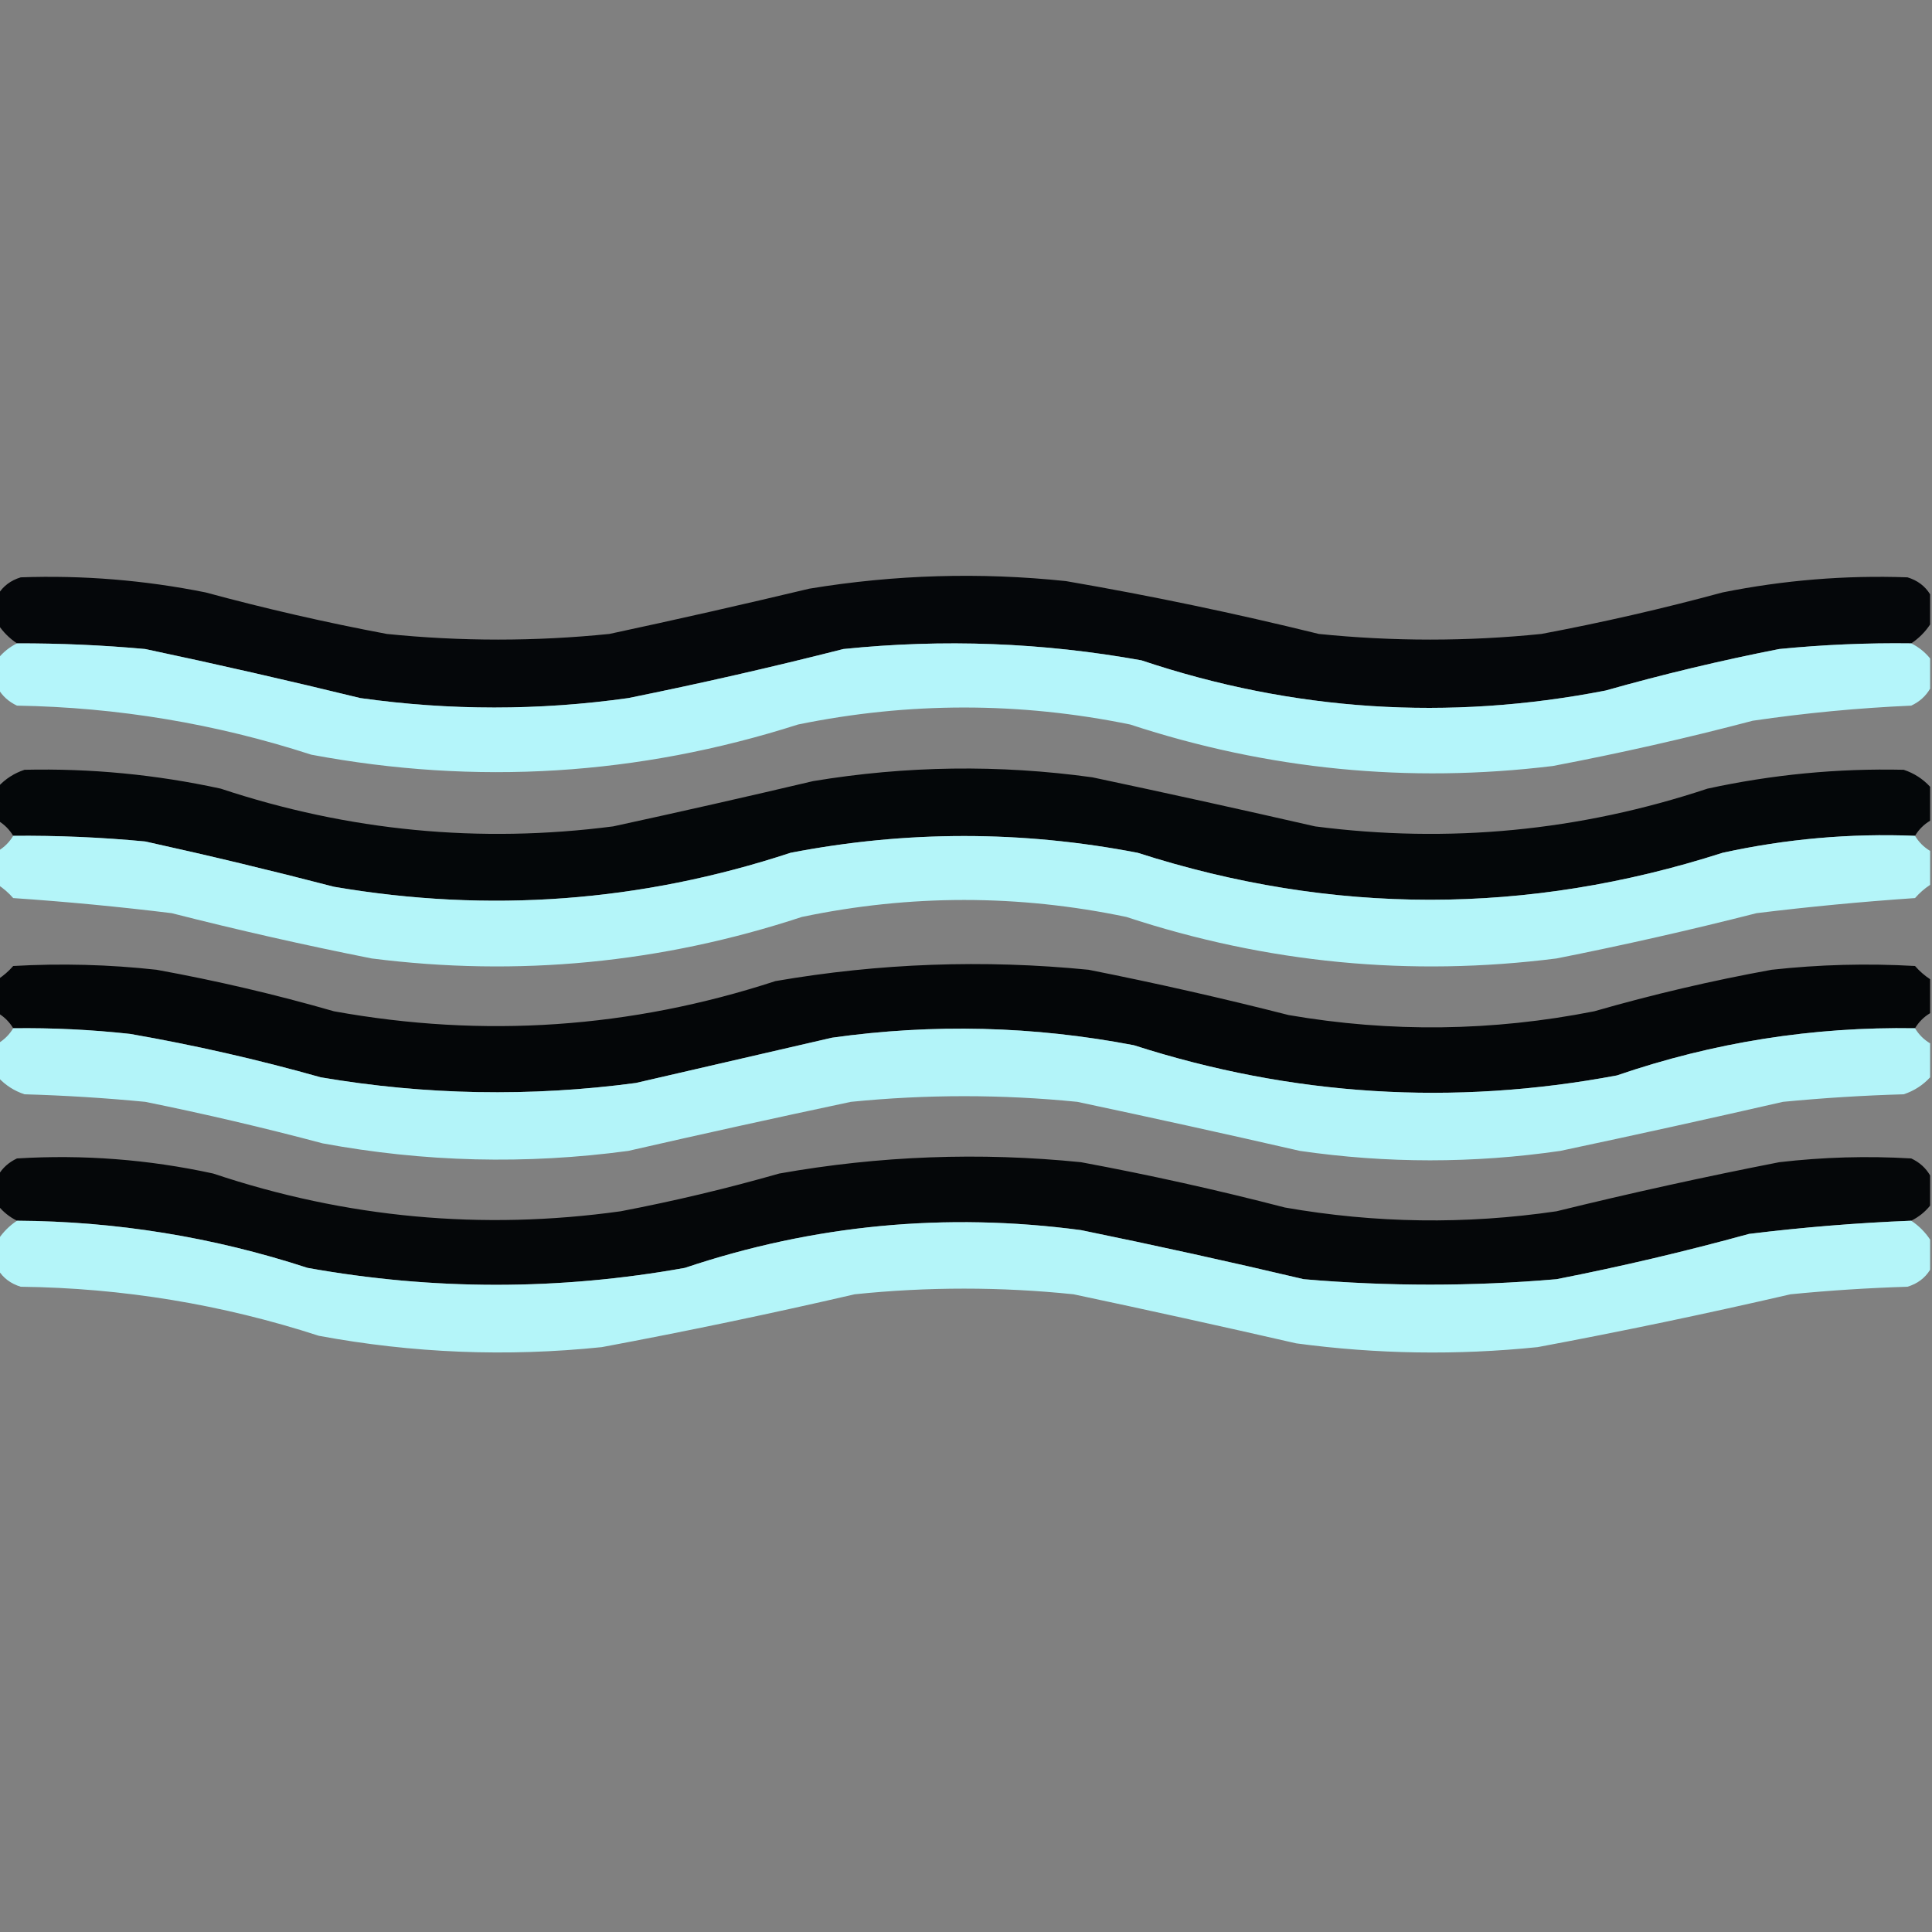 <?xml version="1.0" encoding="UTF-8"?>
<!DOCTYPE svg PUBLIC "-//W3C//DTD SVG 1.1//EN" "http://www.w3.org/Graphics/SVG/1.1/DTD/svg11.dtd">
<svg xmlns="http://www.w3.org/2000/svg" version="1.1" width="512px" height="512px" style="shape-rendering:geometricPrecision; text-rendering:geometricPrecision; image-rendering:optimizeQuality; fill-rule:evenodd; clip-rule:evenodd" xmlns:xlink="http://www.w3.org/1999/xlink">
<rect width="100%" height="100%" fill="#808080" stroke="none"/>
<g><path style="opacity:1" fill="#05070a" d="M 511.5,157.5 C 511.5,160.167 511.5,162.833 511.5,165.5C 510.167,167.5 508.5,169.167 506.5,170.5C 494.806,170.349 483.139,170.849 471.5,172C 456.011,175.039 440.678,178.706 425.5,183C 383.752,191.14 342.752,188.473 302.5,175C 276.319,170.273 249.986,169.273 223.5,172C 204.628,176.801 185.628,181.134 166.5,185C 142.835,188.333 119.168,188.333 95.5,185C 76.579,180.377 57.58,176.043 38.5,172C 27.189,170.968 15.855,170.468 4.5,170.5C 2.5,169.167 0.833,167.5 -0.5,165.5C -0.5,162.833 -0.5,160.167 -0.5,157.5C 0.854,155.304 2.854,153.804 5.5,153C 21.98,152.414 38.313,153.748 54.5,157C 70.362,161.299 86.362,164.966 102.5,168C 122.167,170 141.833,170 161.5,168C 179.208,164.209 196.874,160.209 214.5,156C 237.075,152.277 259.742,151.611 282.5,154C 304.998,157.875 327.332,162.541 349.5,168C 369.167,170 388.833,170 408.5,168C 424.638,164.966 440.638,161.299 456.5,157C 472.687,153.748 489.02,152.414 505.5,153C 508.146,153.804 510.146,155.304 511.5,157.5 Z"/></g>
<g><path style="opacity:0.979" fill="#b5f7fc" d="M 4.5,170.5 C 15.855,170.468 27.189,170.968 38.5,172C 57.58,176.043 76.579,180.377 95.5,185C 119.168,188.333 142.835,188.333 166.5,185C 185.628,181.134 204.628,176.801 223.5,172C 249.986,169.273 276.319,170.273 302.5,175C 342.752,188.473 383.752,191.14 425.5,183C 440.678,178.706 456.011,175.039 471.5,172C 483.139,170.849 494.806,170.349 506.5,170.5C 508.48,171.484 510.147,172.817 511.5,174.5C 511.5,177.167 511.5,179.833 511.5,182.5C 510.354,184.475 508.687,185.975 506.5,187C 492.428,187.621 478.428,188.954 464.5,191C 446.968,195.622 429.301,199.622 411.5,203C 373.34,207.651 336.006,203.984 299.5,192C 270.165,186 240.831,186 211.5,192C 169.177,205.519 126.177,208.186 82.5,200C 57.15,191.775 31.149,187.442 4.5,187C 2.313,185.975 0.646,184.475 -0.5,182.5C -0.5,179.833 -0.5,177.167 -0.5,174.5C 0.853,172.817 2.52,171.484 4.5,170.5 Z"/></g>
<g><path style="opacity:1" fill="#040709" d="M 511.5,208.5 C 511.5,211.5 511.5,214.5 511.5,217.5C 509.833,218.5 508.5,219.833 507.5,221.5C 490.308,220.81 473.308,222.31 456.5,226C 404.818,242.599 353.151,242.599 301.5,226C 270.813,220.073 240.147,220.073 209.5,226C 169.927,239.032 129.594,242.032 88.5,235C 71.92,230.688 55.253,226.688 38.5,223C 26.858,221.895 15.192,221.395 3.5,221.5C 2.5,219.833 1.167,218.5 -0.5,217.5C -0.5,214.5 -0.5,211.5 -0.5,208.5C 1.433,206.404 3.767,204.904 6.5,204C 24.019,203.6 41.353,205.266 58.5,209C 92.396,220.248 127.062,223.581 162.5,219C 180.195,215.16 197.862,211.16 215.5,207C 240.118,202.92 264.784,202.586 289.5,206C 309.207,210.177 328.873,214.51 348.5,219C 383.938,223.581 418.604,220.248 452.5,209C 469.647,205.266 486.981,203.6 504.5,204C 507.233,204.904 509.567,206.404 511.5,208.5 Z"/></g>
<g><path style="opacity:0.976" fill="#b5f7fc" d="M 3.5,221.5 C 15.192,221.395 26.858,221.895 38.5,223C 55.253,226.688 71.92,230.688 88.5,235C 129.594,242.032 169.927,239.032 209.5,226C 240.147,220.073 270.813,220.073 301.5,226C 353.151,242.599 404.818,242.599 456.5,226C 473.308,222.31 490.308,220.81 507.5,221.5C 508.5,223.167 509.833,224.5 511.5,225.5C 511.5,228.5 511.5,231.5 511.5,234.5C 510.038,235.458 508.705,236.624 507.5,238C 493.467,238.954 479.467,240.287 465.5,242C 447.935,246.475 430.268,250.475 412.5,254C 373.724,258.923 335.724,255.256 298.5,243C 269.833,237 241.167,237 212.5,243C 175.276,255.256 137.276,258.923 98.5,254C 80.732,250.475 63.065,246.475 45.5,242C 31.533,240.287 17.533,238.954 3.5,238C 2.295,236.624 0.962,235.458 -0.5,234.5C -0.5,231.5 -0.5,228.5 -0.5,225.5C 1.167,224.5 2.5,223.167 3.5,221.5 Z"/></g>
<g><path style="opacity:1" fill="#040608" d="M 511.5,259.5 C 511.5,262.5 511.5,265.5 511.5,268.5C 509.833,269.5 508.5,270.833 507.5,272.5C 480.415,272.059 454.082,276.226 428.5,285C 385.116,293.147 342.45,290.48 300.5,277C 273.939,271.905 247.273,271.238 220.5,275C 203.168,279 185.835,283 168.5,287C 140.574,290.725 112.741,290.225 85,285.5C 68.363,280.799 51.529,276.966 34.5,274C 24.197,272.868 13.863,272.368 3.5,272.5C 2.5,270.833 1.167,269.5 -0.5,268.5C -0.5,265.5 -0.5,262.5 -0.5,259.5C 0.962,258.542 2.295,257.376 3.5,256C 16.193,255.273 28.86,255.606 41.5,257C 57.35,259.879 73.016,263.546 88.5,268C 128.158,275.185 167.158,272.519 205.5,260C 233.012,255.249 260.679,254.249 288.5,257C 306.268,260.525 323.935,264.525 341.5,269C 368.552,273.662 395.552,273.329 422.5,268C 437.983,263.546 453.65,259.879 469.5,257C 482.14,255.606 494.807,255.273 507.5,256C 508.705,257.376 510.038,258.542 511.5,259.5 Z"/></g>
<g><path style="opacity:0.974" fill="#b5f7fc" d="M 3.5,272.5 C 13.863,272.368 24.197,272.868 34.5,274C 51.529,276.966 68.363,280.799 85,285.5C 112.741,290.225 140.574,290.725 168.5,287C 185.835,283 203.168,279 220.5,275C 247.273,271.238 273.939,271.905 300.5,277C 342.45,290.48 385.116,293.147 428.5,285C 454.082,276.226 480.415,272.059 507.5,272.5C 508.5,274.167 509.833,275.5 511.5,276.5C 511.5,279.5 511.5,282.5 511.5,285.5C 509.567,287.596 507.233,289.096 504.5,290C 493.809,290.304 483.142,290.971 472.5,292C 452.871,296.491 433.204,300.824 413.5,305C 390.5,308.333 367.5,308.333 344.5,305C 324.873,300.51 305.207,296.177 285.5,292C 265.5,290 245.5,290 225.5,292C 205.793,296.177 186.127,300.51 166.5,305C 139.395,308.648 112.395,307.981 85.5,303C 69.934,298.858 54.268,295.192 38.5,292C 27.858,290.971 17.191,290.304 6.5,290C 3.767,289.096 1.433,287.596 -0.5,285.5C -0.5,282.5 -0.5,279.5 -0.5,276.5C 1.167,275.5 2.5,274.167 3.5,272.5 Z"/></g>
<g><path style="opacity:1" fill="#050709" d="M 511.5,311.5 C 511.5,314.167 511.5,316.833 511.5,319.5C 510.147,321.183 508.48,322.516 506.5,323.5C 492.134,324.074 477.8,325.241 463.5,327C 446.656,331.636 429.656,335.636 412.5,339C 390.158,340.928 367.825,340.928 345.5,339C 325.907,334.372 306.24,330.039 286.5,326C 250.653,321.221 215.653,324.554 181.5,336C 148.156,341.986 114.823,341.986 81.5,336C 56.468,327.824 30.801,323.657 4.5,323.5C 2.52,322.516 0.853,321.183 -0.5,319.5C -0.5,316.833 -0.5,314.167 -0.5,311.5C 0.646,309.525 2.313,308.025 4.5,307C 22.016,305.926 39.35,307.259 56.5,311C 91.736,322.79 127.736,326.124 164.5,321C 178.648,318.296 192.648,314.963 206.5,311C 233.016,306.289 259.683,305.289 286.5,308C 304.629,311.365 322.629,315.365 340.5,320C 364.445,324.198 388.445,324.531 412.5,321C 432.059,316.194 451.726,311.86 471.5,308C 483.14,306.64 494.807,306.307 506.5,307C 508.687,308.025 510.354,309.525 511.5,311.5 Z"/></g>
<g><path style="opacity:0.976" fill="#b5f7fc" d="M 4.5,323.5 C 30.801,323.657 56.468,327.824 81.5,336C 114.823,341.986 148.156,341.986 181.5,336C 215.653,324.554 250.653,321.221 286.5,326C 306.24,330.039 325.907,334.372 345.5,339C 367.825,340.928 390.158,340.928 412.5,339C 429.656,335.636 446.656,331.636 463.5,327C 477.8,325.241 492.134,324.074 506.5,323.5C 508.5,324.833 510.167,326.5 511.5,328.5C 511.5,331.167 511.5,333.833 511.5,336.5C 510.146,338.696 508.146,340.196 505.5,341C 495.143,341.319 484.809,341.985 474.5,343C 452.268,348.141 429.935,352.808 407.5,357C 386.126,359.199 364.792,358.865 343.5,356C 323.873,351.51 304.207,347.177 284.5,343C 265.167,341 245.833,341 226.5,343C 204.261,348.143 181.927,352.81 159.5,357C 134.353,359.615 109.353,358.615 84.5,354C 58.818,345.664 32.485,341.331 5.5,341C 2.854,340.196 0.854,338.696 -0.5,336.5C -0.5,333.833 -0.5,331.167 -0.5,328.5C 0.833,326.5 2.5,324.833 4.5,323.5 Z"/></g>
</svg>

